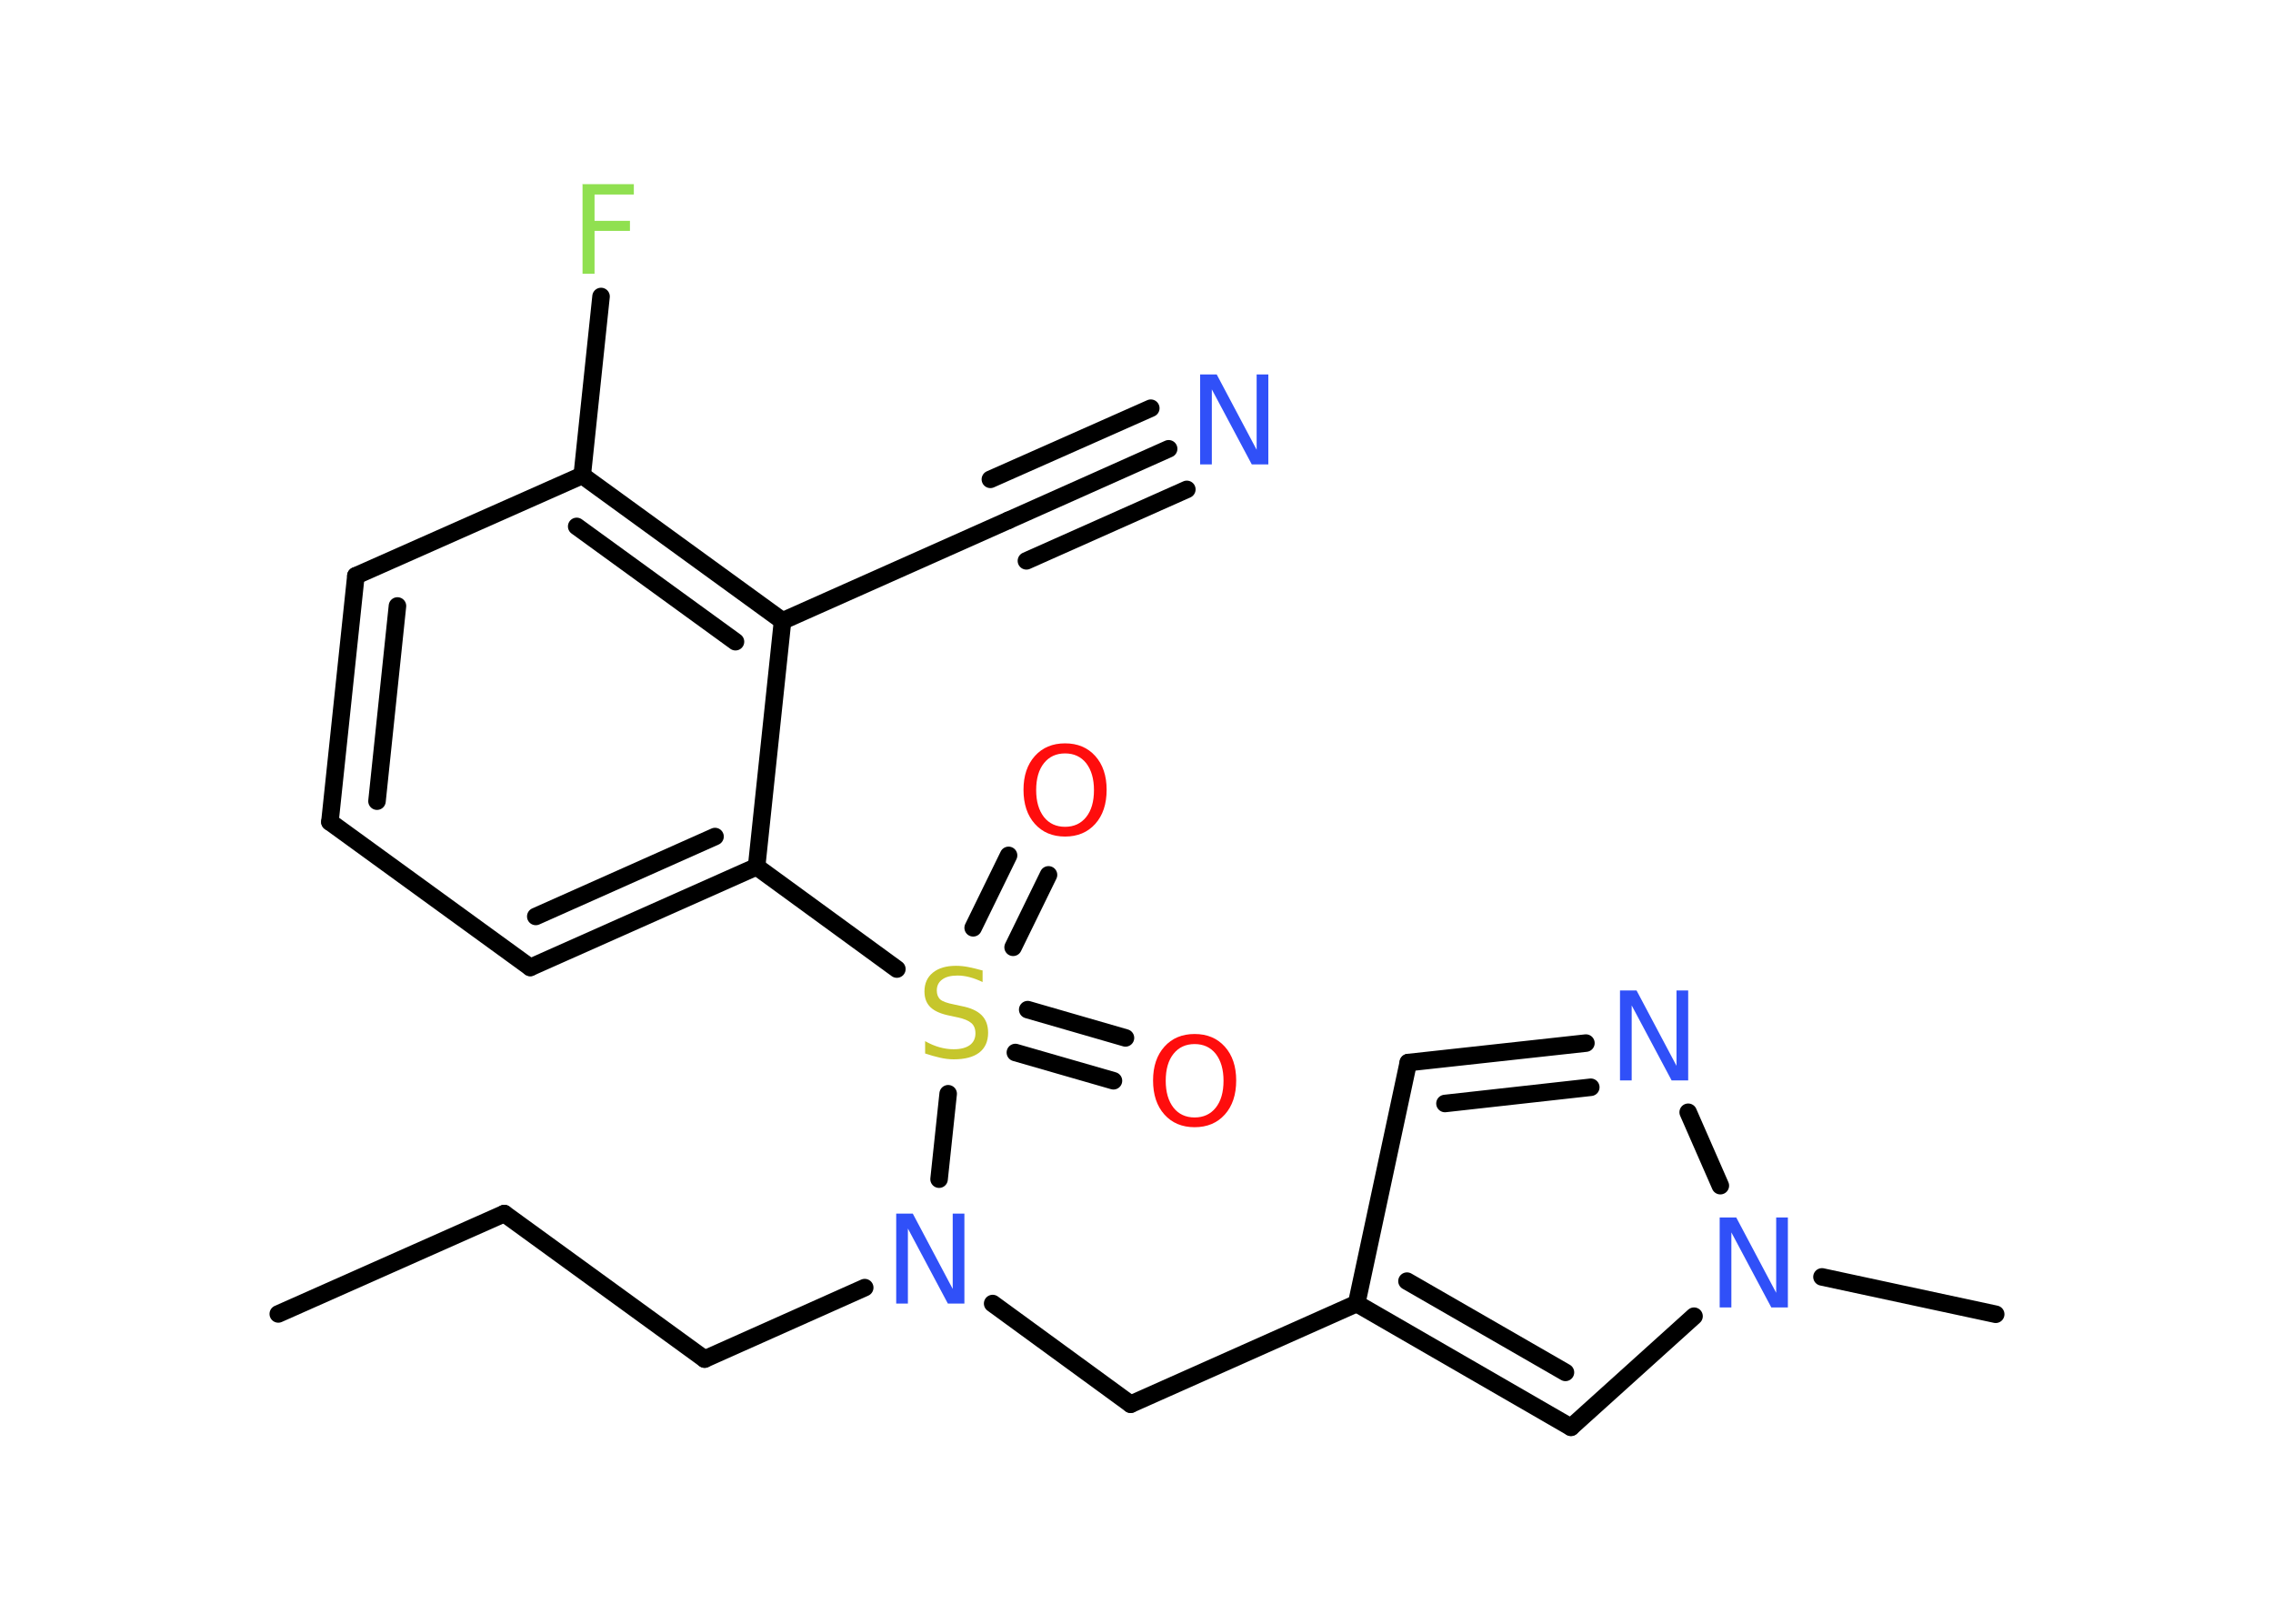 <?xml version='1.0' encoding='UTF-8'?>
<!DOCTYPE svg PUBLIC "-//W3C//DTD SVG 1.1//EN" "http://www.w3.org/Graphics/SVG/1.1/DTD/svg11.dtd">
<svg version='1.2' xmlns='http://www.w3.org/2000/svg' xmlns:xlink='http://www.w3.org/1999/xlink' width='70.0mm' height='50.0mm' viewBox='0 0 70.0 50.0'>
  <desc>Generated by the Chemistry Development Kit (http://github.com/cdk)</desc>
  <g stroke-linecap='round' stroke-linejoin='round' stroke='#000000' stroke-width='.54' fill='#3050F8'>
    <rect x='.0' y='.0' width='70.0' height='50.0' fill='#FFFFFF' stroke='none'/>
    <g id='mol1' class='mol'>
      <line id='mol1bnd1' class='bond' x1='8.57' y1='40.46' x2='15.53' y2='37.37'/>
      <line id='mol1bnd2' class='bond' x1='15.53' y1='37.37' x2='21.7' y2='41.85'/>
      <line id='mol1bnd3' class='bond' x1='21.7' y1='41.85' x2='26.63' y2='39.65'/>
      <line id='mol1bnd4' class='bond' x1='30.57' y1='40.14' x2='34.82' y2='43.24'/>
      <line id='mol1bnd5' class='bond' x1='34.82' y1='43.24' x2='41.78' y2='40.14'/>
      <line id='mol1bnd6' class='bond' x1='41.78' y1='40.14' x2='43.37' y2='32.72'/>
      <g id='mol1bnd7' class='bond'>
        <line x1='48.84' y1='32.12' x2='43.37' y2='32.72'/>
        <line x1='48.99' y1='33.48' x2='44.5' y2='33.98'/>
      </g>
      <line id='mol1bnd8' class='bond' x1='51.99' y1='34.25' x2='52.98' y2='36.51'/>
      <line id='mol1bnd9' class='bond' x1='56.11' y1='39.32' x2='61.46' y2='40.47'/>
      <line id='mol1bnd10' class='bond' x1='52.17' y1='40.53' x2='48.38' y2='43.95'/>
      <g id='mol1bnd11' class='bond'>
        <line x1='41.78' y1='40.14' x2='48.38' y2='43.95'/>
        <line x1='43.33' y1='39.45' x2='48.21' y2='42.26'/>
      </g>
      <line id='mol1bnd12' class='bond' x1='28.92' y1='36.31' x2='29.2' y2='33.68'/>
      <g id='mol1bnd13' class='bond'>
        <line x1='31.65' y1='31.09' x2='34.66' y2='31.96'/>
        <line x1='31.27' y1='32.41' x2='34.29' y2='33.28'/>
      </g>
      <g id='mol1bnd14' class='bond'>
        <line x1='29.97' y1='28.57' x2='31.06' y2='26.34'/>
        <line x1='31.2' y1='29.17' x2='32.29' y2='26.94'/>
      </g>
      <line id='mol1bnd15' class='bond' x1='27.62' y1='29.84' x2='23.3' y2='26.69'/>
      <g id='mol1bnd16' class='bond'>
        <line x1='16.33' y1='29.79' x2='23.3' y2='26.69'/>
        <line x1='16.5' y1='28.22' x2='22.02' y2='25.76'/>
      </g>
      <line id='mol1bnd17' class='bond' x1='16.33' y1='29.79' x2='10.16' y2='25.31'/>
      <g id='mol1bnd18' class='bond'>
        <line x1='10.96' y1='17.73' x2='10.16' y2='25.31'/>
        <line x1='12.24' y1='18.66' x2='11.61' y2='24.67'/>
      </g>
      <line id='mol1bnd19' class='bond' x1='10.96' y1='17.73' x2='17.93' y2='14.64'/>
      <line id='mol1bnd20' class='bond' x1='17.93' y1='14.64' x2='18.51' y2='9.13'/>
      <g id='mol1bnd21' class='bond'>
        <line x1='24.1' y1='19.12' x2='17.93' y2='14.64'/>
        <line x1='22.65' y1='19.76' x2='17.76' y2='16.21'/>
      </g>
      <line id='mol1bnd22' class='bond' x1='23.3' y1='26.69' x2='24.1' y2='19.12'/>
      <line id='mol1bnd23' class='bond' x1='24.1' y1='19.12' x2='31.06' y2='16.02'/>
      <g id='mol1bnd24' class='bond'>
        <line x1='31.06' y1='16.02' x2='35.99' y2='13.82'/>
        <line x1='30.5' y1='14.76' x2='35.44' y2='12.57'/>
        <line x1='31.61' y1='17.27' x2='36.55' y2='15.07'/>
      </g>
      <path id='mol1atm4' class='atom' d='M27.61 37.37h.5l1.23 2.32v-2.32h.36v2.77h-.51l-1.23 -2.31v2.31h-.36v-2.77z' stroke='none'/>
      <path id='mol1atm8' class='atom' d='M49.9 30.5h.5l1.23 2.32v-2.32h.36v2.77h-.51l-1.23 -2.31v2.31h-.36v-2.77z' stroke='none'/>
      <path id='mol1atm9' class='atom' d='M52.97 37.49h.5l1.23 2.32v-2.32h.36v2.77h-.51l-1.23 -2.31v2.31h-.36v-2.77z' stroke='none'/>
      <path id='mol1atm12' class='atom' d='M30.26 29.88v.36q-.21 -.1 -.4 -.15q-.19 -.05 -.37 -.05q-.31 .0 -.47 .12q-.17 .12 -.17 .34q.0 .18 .11 .28q.11 .09 .42 .15l.23 .05q.42 .08 .62 .28q.2 .2 .2 .54q.0 .4 -.27 .61q-.27 .21 -.79 .21q-.2 .0 -.42 -.05q-.22 -.05 -.46 -.13v-.38q.23 .13 .45 .19q.22 .06 .43 .06q.32 .0 .5 -.13q.17 -.13 .17 -.36q.0 -.21 -.13 -.32q-.13 -.11 -.41 -.17l-.23 -.05q-.42 -.08 -.61 -.26q-.19 -.18 -.19 -.49q.0 -.37 .26 -.58q.26 -.21 .71 -.21q.19 .0 .39 .04q.2 .04 .41 .1z' stroke='none' fill='#C6C62C'/>
      <path id='mol1atm13' class='atom' d='M36.79 32.15q-.41 .0 -.65 .3q-.24 .3 -.24 .83q.0 .52 .24 .83q.24 .3 .65 .3q.41 .0 .65 -.3q.24 -.3 .24 -.83q.0 -.52 -.24 -.83q-.24 -.3 -.65 -.3zM36.79 31.84q.58 .0 .93 .39q.35 .39 .35 1.04q.0 .66 -.35 1.05q-.35 .39 -.93 .39q-.58 .0 -.93 -.39q-.35 -.39 -.35 -1.05q.0 -.65 .35 -1.04q.35 -.39 .93 -.39z' stroke='none' fill='#FF0D0D'/>
      <path id='mol1atm14' class='atom' d='M32.8 23.2q-.41 .0 -.65 .3q-.24 .3 -.24 .83q.0 .52 .24 .83q.24 .3 .65 .3q.41 .0 .65 -.3q.24 -.3 .24 -.83q.0 -.52 -.24 -.83q-.24 -.3 -.65 -.3zM32.8 22.89q.58 .0 .93 .39q.35 .39 .35 1.04q.0 .66 -.35 1.05q-.35 .39 -.93 .39q-.58 .0 -.93 -.39q-.35 -.39 -.35 -1.05q.0 -.65 .35 -1.04q.35 -.39 .93 -.39z' stroke='none' fill='#FF0D0D'/>
      <path id='mol1atm20' class='atom' d='M17.93 5.67h1.59v.32h-1.21v.81h1.09v.31h-1.09v1.32h-.37v-2.77z' stroke='none' fill='#90E050'/>
      <path id='mol1atm23' class='atom' d='M36.97 11.53h.5l1.23 2.32v-2.32h.36v2.77h-.51l-1.23 -2.31v2.31h-.36v-2.77z' stroke='none'/>
    </g>
  </g>
</svg>
